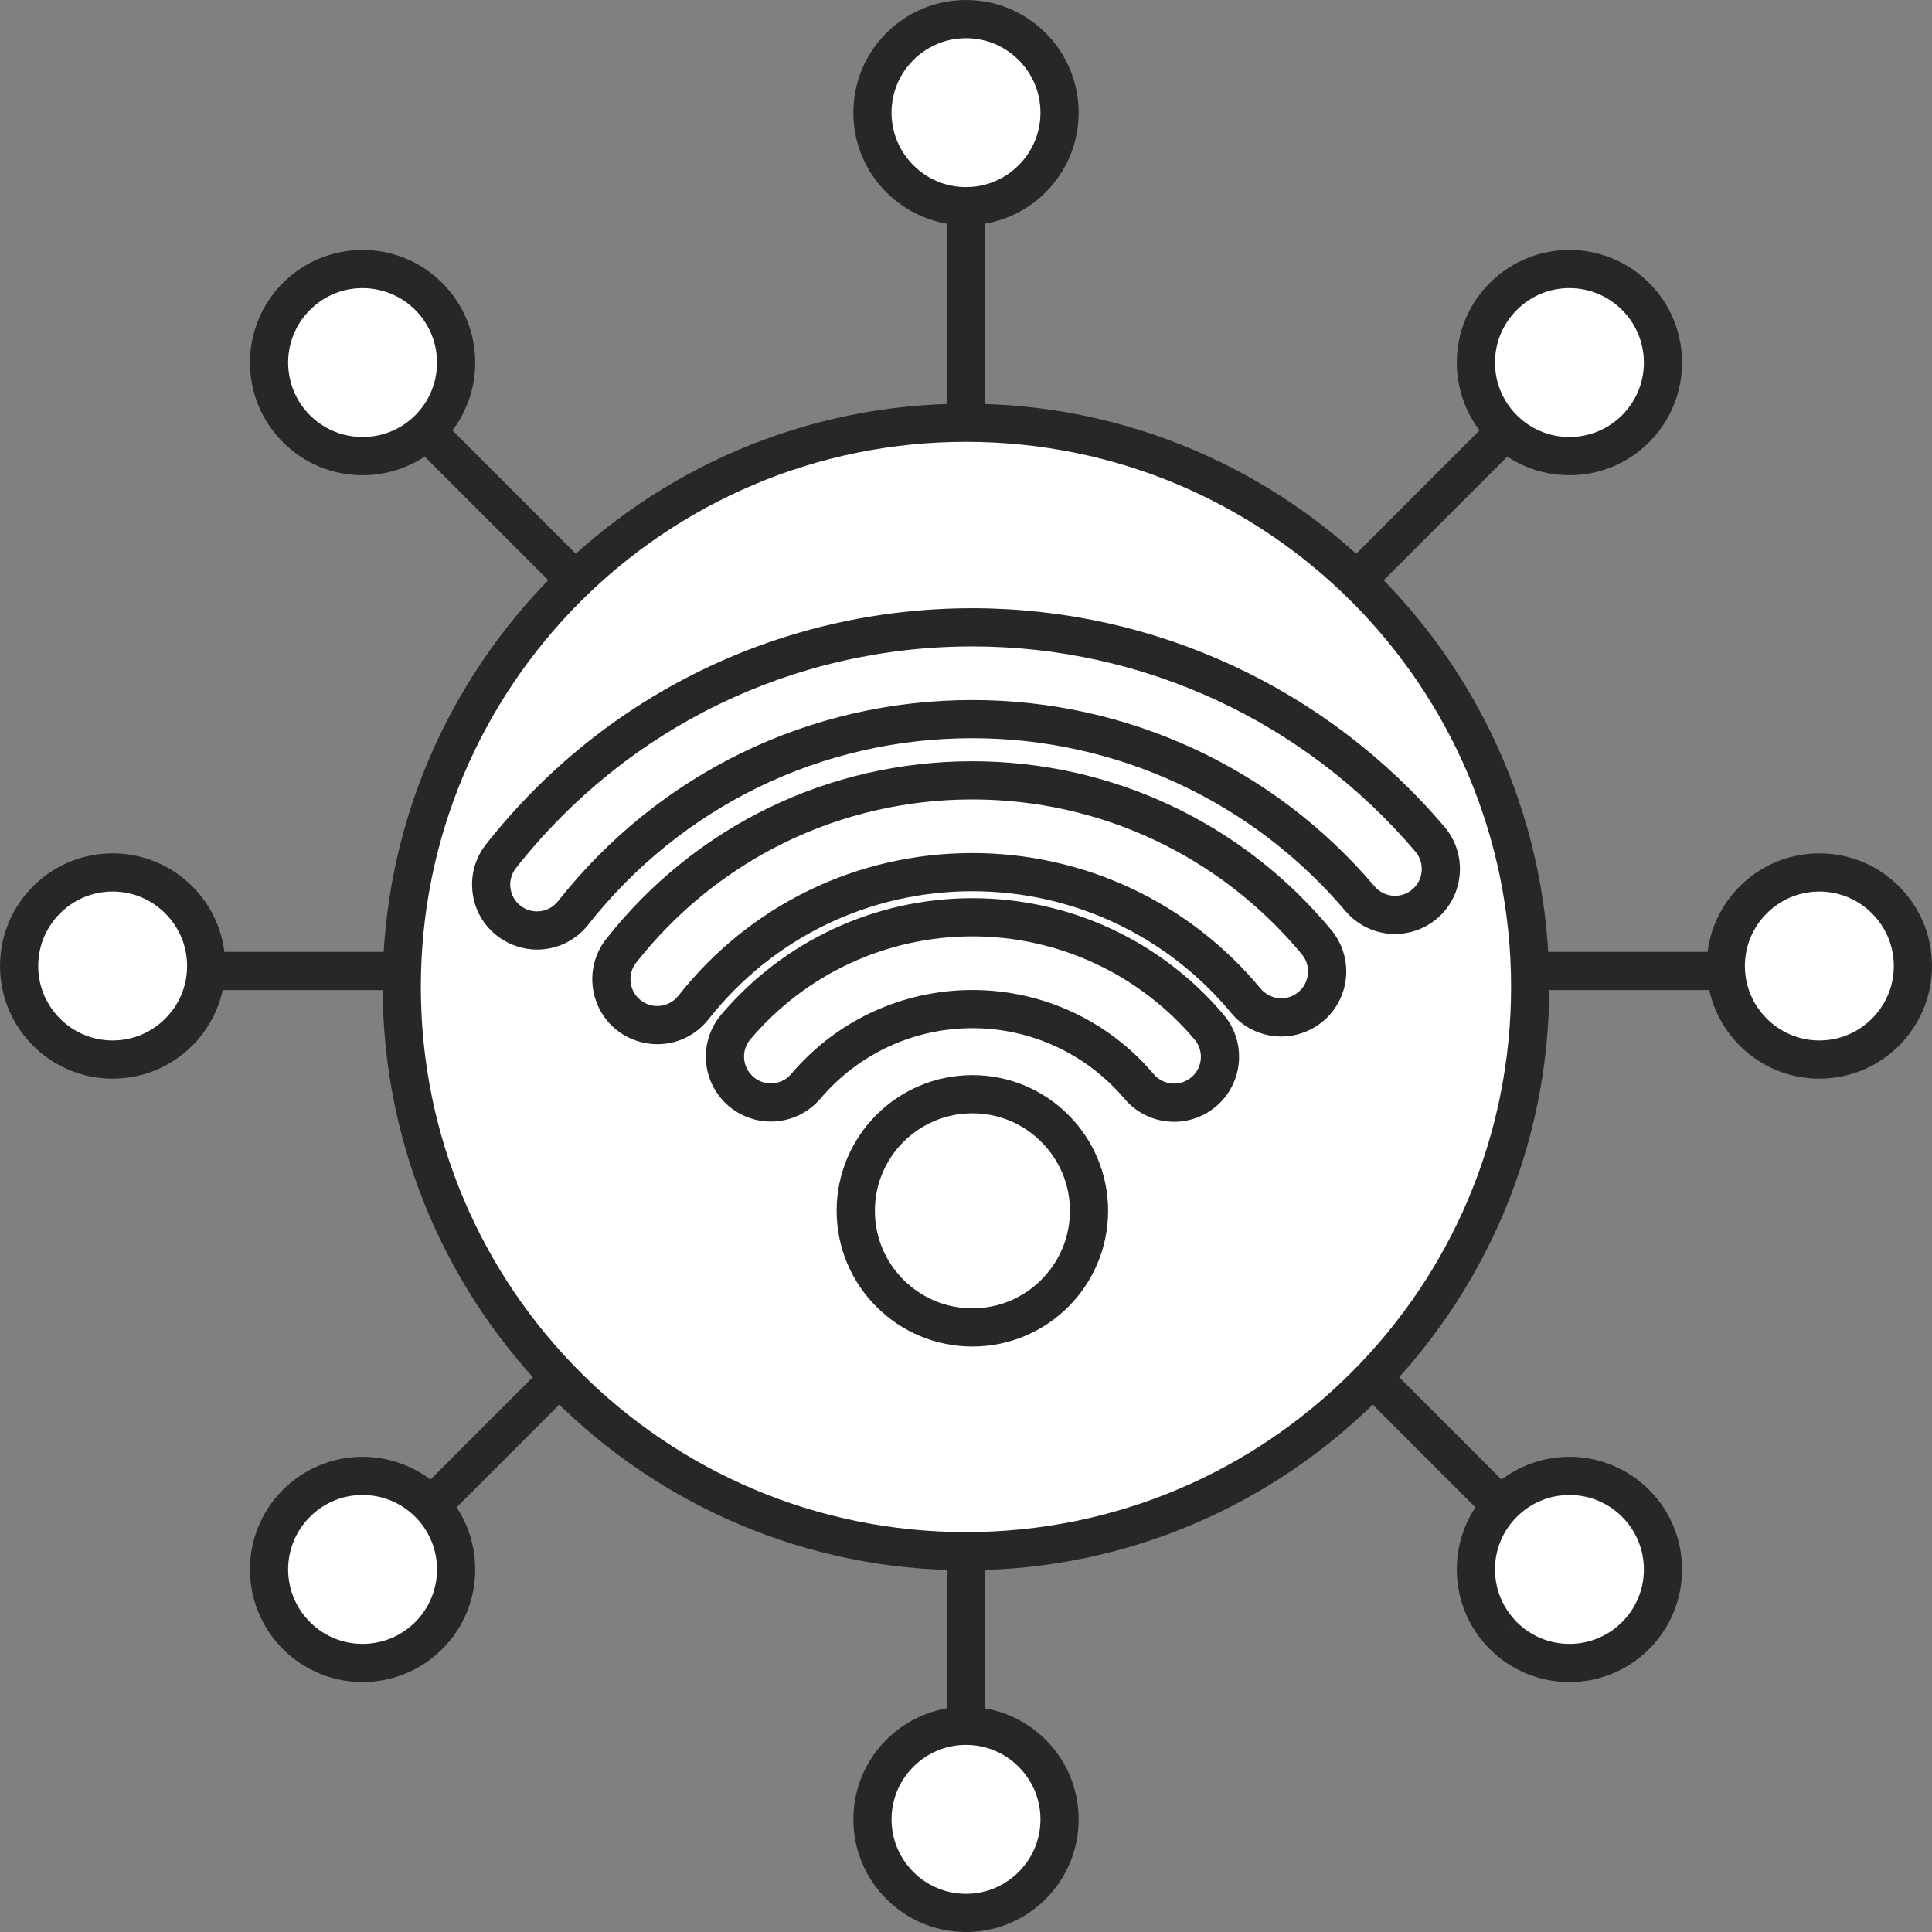 <?xml version="1.0" encoding="UTF-8"?><svg xmlns="http://www.w3.org/2000/svg" xmlns:xlink="http://www.w3.org/1999/xlink" height="253.0" preserveAspectRatio="xMidYMid meet" version="1.1" viewBox="86.1 86.1 253.0 253.0" width="253.0" zoomAndPan="magnify">
 <rect x="86.1" y="86.1" width="253.0" height="253.0" fill="#808080" stroke="none"/>
 <g id="surface1">
  <g id="change1_1"><path d="m210.1 313.4h5v-200.3h-5z" fill="#292626"/></g>
  <g id="change1_2"><path d="m112.45 215.75h200.3v-5h-200.3z" fill="#292626"/></g>
  <g id="change1_3"><path d="m143.55 285.83l141.63-141.63-3.53-3.54-141.63 141.64" fill="#292626"/></g>
  <g id="change1_4"><path d="m140.02 144.2l141.63 141.63 3.53-3.53-141.63-141.64" fill="#292626"/></g>
  <g id="change2_1"><path d="m212.6 289.23c-40.74 0-73.89-33.15-73.89-73.89s33.15-73.88 73.89-73.88 73.88 33.14 73.88 73.88-33.14 73.89-73.88 73.89" fill="#fff"/></g>
  <g id="change1_5"><path d="m212.6 138.96c-42.12 0-76.39 34.26-76.39 76.38s34.27 76.39 76.39 76.39 76.38-34.27 76.38-76.39-34.26-76.38-76.38-76.38zm0 5c39.42 0 71.38 31.96 71.38 71.38 0 39.43-31.96 71.39-71.38 71.39s-71.39-31.96-71.39-71.39c0-39.42 31.97-71.38 71.39-71.38" fill="#292626"/></g>
  <g id="change2_2"><path d="m200.35 100.85c0-6.764 5.49-12.248 12.25-12.248 6.77 0 12.25 5.484 12.25 12.248 0 6.77-5.48 12.25-12.25 12.25-6.76 0-12.25-5.48-12.25-12.25" fill="#fff"/></g>
  <g id="change1_6"><path d="m200.35 100.85h2.5c0-2.702 1.09-5.123 2.86-6.893 1.77-1.769 4.19-2.855 6.89-2.855s5.12 1.086 6.89 2.855c1.77 1.77 2.86 4.191 2.86 6.893 0 2.7-1.09 5.12-2.86 6.89s-4.19 2.86-6.89 2.86-5.12-1.09-6.89-2.86-2.86-4.19-2.86-6.89h-5c0 8.15 6.6 14.75 14.75 14.75s14.75-6.6 14.75-14.75c0-8.147-6.6-14.748-14.75-14.748s-14.75 6.601-14.75 14.748h2.5" fill="#292626"/></g>
  <g id="change2_3"><path d="m200.35 324.35c0-6.76 5.49-12.25 12.25-12.25 6.77 0 12.25 5.49 12.25 12.25 0 6.77-5.48 12.25-12.25 12.25-6.76 0-12.25-5.48-12.25-12.25" fill="#fff"/></g>
  <g id="change1_7"><path d="m200.35 324.35h2.5c0-2.7 1.09-5.12 2.86-6.89s4.19-2.86 6.89-2.86 5.12 1.09 6.89 2.86 2.86 4.19 2.86 6.89-1.09 5.12-2.86 6.89-4.19 2.86-6.89 2.86-5.12-1.09-6.89-2.86-2.86-4.19-2.86-6.89h-5c0 8.15 6.6 14.75 14.75 14.75s14.75-6.6 14.75-14.75-6.6-14.75-14.75-14.75-14.75 6.6-14.75 14.75h2.5" fill="#292626"/></g>
  <g id="change2_4"><path d="m324.35 200.35c6.77 0 12.25 5.49 12.25 12.25 0 6.77-5.48 12.25-12.25 12.25-6.76 0-12.25-5.48-12.25-12.25 0-6.76 5.49-12.25 12.25-12.25" fill="#fff"/></g>
  <g id="change1_8"><path d="m324.35 200.35v2.5c2.7 0 5.12 1.09 6.89 2.86s2.86 4.19 2.86 6.89-1.09 5.12-2.86 6.89-4.19 2.86-6.89 2.86-5.12-1.09-6.89-2.86-2.86-4.19-2.86-6.89 1.09-5.12 2.86-6.89 4.19-2.86 6.89-2.86v-5c-8.15 0-14.75 6.6-14.75 14.75s6.6 14.75 14.75 14.75 14.75-6.6 14.75-14.75-6.6-14.75-14.75-14.75v2.5" fill="#292626"/></g>
  <g id="change2_5"><path d="m100.85 200.35c6.77 0 12.25 5.49 12.25 12.25 0 6.77-5.48 12.25-12.25 12.25-6.764 0-12.248-5.48-12.248-12.25 0-6.76 5.484-12.25 12.248-12.25" fill="#fff"/></g>
  <g id="change1_9"><path d="m100.85 200.35v2.5c2.7 0 5.12 1.09 6.89 2.86s2.86 4.19 2.86 6.89-1.09 5.12-2.86 6.89-4.19 2.86-6.89 2.86c-2.702 0-5.123-1.09-6.893-2.86-1.769-1.77-2.855-4.19-2.855-6.89s1.086-5.12 2.855-6.89c1.77-1.77 4.191-2.86 6.893-2.86v-5c-8.147 0-14.748 6.6-14.748 14.75s6.601 14.75 14.748 14.75c8.15 0 14.75-6.6 14.75-14.75s-6.6-14.75-14.75-14.75v2.5" fill="#292626"/></g>
  <g id="change2_6"><path d="m282.96 124.92c4.78-4.78 12.54-4.79 17.32 0 4.79 4.78 4.79 12.54 0 17.32-4.78 4.79-12.54 4.79-17.32 0-4.79-4.78-4.79-12.54 0-17.32" fill="#fff"/></g>
  <g id="change1_10"><path d="m282.96 124.92l1.77 1.77c1.91-1.91 4.38-2.86 6.88-2.86 2.51 0 4.99 0.95 6.9 2.86s2.86 4.39 2.86 6.89c0 2.51-0.95 4.98-2.86 6.9-1.91 1.9-4.39 2.85-6.89 2.85s-4.98-0.95-6.89-2.85c-1.91-1.92-2.86-4.39-2.86-6.9 0-2.5 0.95-4.98 2.86-6.89l-1.77-1.77-1.77-1.77c-2.88 2.87-4.32 6.66-4.32 10.43s1.44 7.56 4.32 10.43c2.87 2.88 6.66 4.33 10.43 4.32 3.77 0.01 7.56-1.44 10.43-4.32 2.88-2.87 4.32-6.66 4.32-10.43s-1.44-7.56-4.32-10.43c-2.88-2.88-6.67-4.32-10.44-4.32-3.76 0-7.55 1.45-10.42 4.32l1.77 1.77" fill="#292626"/></g>
  <g id="change2_7"><path d="m124.92 282.96c4.78-4.78 12.54-4.78 17.32 0 4.79 4.78 4.79 12.54 0 17.32-4.78 4.79-12.54 4.79-17.32 0-4.78-4.78-4.78-12.54 0-17.32" fill="#fff"/></g>
  <g id="change1_11"><path d="m124.92 282.96l1.77 1.77c1.9-1.91 4.38-2.86 6.88-2.86 2.51 0 4.99 0.95 6.91 2.86 1.9 1.91 2.85 4.39 2.85 6.89s-0.95 4.98-2.85 6.89c-1.92 1.91-4.4 2.86-6.91 2.86-2.5 0-4.98-0.95-6.88-2.86-1.91-1.91-2.85-4.39-2.86-6.89 0.01-2.5 0.95-4.98 2.86-6.89l-1.77-1.77-1.77-1.77c-2.87 2.87-4.32 6.66-4.32 10.43s1.45 7.56 4.32 10.43 6.65 4.32 10.42 4.32 7.56-1.44 10.44-4.32c2.88-2.87 4.33-6.66 4.32-10.43 0.01-3.77-1.44-7.56-4.32-10.43-2.88-2.88-6.67-4.32-10.44-4.32s-7.55 1.45-10.42 4.32l1.77 1.77" fill="#292626"/></g>
  <g id="change2_8"><path d="m124.92 142.24c-4.78-4.78-4.78-12.54 0-17.32s12.54-4.78 17.32 0c4.79 4.78 4.79 12.54 0 17.32-4.78 4.79-12.54 4.79-17.32 0" fill="#fff"/></g>
  <g id="change1_12"><path d="m124.92 142.24l1.77-1.76c-1.91-1.91-2.85-4.39-2.86-6.9 0.01-2.5 0.95-4.98 2.86-6.89 1.9-1.91 4.38-2.86 6.88-2.86 2.51 0.01 4.99 0.95 6.91 2.86 1.9 1.91 2.85 4.39 2.85 6.9 0 2.5-0.95 4.98-2.85 6.89-1.91 1.9-4.39 2.85-6.9 2.85-2.5 0-4.98-0.95-6.89-2.85l-1.77 1.76-1.77 1.77c2.87 2.88 6.66 4.33 10.43 4.32 3.77 0.01 7.56-1.44 10.43-4.32 2.87-2.87 4.33-6.66 4.32-10.42 0.01-3.77-1.44-7.56-4.32-10.44s-6.67-4.32-10.44-4.32-7.55 1.45-10.42 4.32-4.32 6.66-4.32 10.43 1.45 7.56 4.32 10.43l1.77-1.77" fill="#292626"/></g>
  <g id="change2_9"><path d="m282.96 300.28c-4.79-4.78-4.79-12.54 0-17.32 4.78-4.78 12.54-4.78 17.32 0 4.79 4.78 4.79 12.54 0 17.32-4.78 4.79-12.54 4.79-17.32 0" fill="#fff"/></g>
  <g id="change1_13"><path d="m282.96 300.28l1.77-1.77c-1.91-1.91-2.86-4.39-2.86-6.89s0.95-4.98 2.86-6.89 4.39-2.86 6.9-2.86c2.5 0 4.98 0.95 6.89 2.86 1.9 1.91 2.85 4.39 2.85 6.89s-0.95 4.98-2.85 6.89c-1.92 1.91-4.4 2.86-6.9 2.86s-4.98-0.95-6.89-2.85l-1.77 1.76-1.77 1.77c2.87 2.88 6.66 4.32 10.43 4.32s7.56-1.44 10.43-4.32c2.88-2.87 4.32-6.66 4.32-10.43s-1.44-7.56-4.32-10.43c-2.87-2.87-6.66-4.32-10.42-4.32-3.77 0-7.56 1.44-10.44 4.32-2.88 2.87-4.32 6.66-4.32 10.43s1.44 7.56 4.32 10.43l1.77-1.77" fill="#292626"/></g>
  <g id="change2_10"><path d="m156.43 207.95c-1.35 0-2.67-0.46-3.72-1.29-1.26-1-2.07-2.42-2.25-4.02-0.19-1.59 0.25-3.16 1.25-4.42 15-19.04 37.5-29.97 61.72-29.97 23.12 0 44.96 10.12 59.93 27.76 2.14 2.53 1.83 6.33-0.7 8.47-1.08 0.92-2.46 1.43-3.88 1.43-1.77 0-3.44-0.78-4.59-2.12-12.68-14.95-31.18-23.52-50.76-23.52-20.51 0-39.57 9.26-52.29 25.39-1.14 1.45-2.86 2.29-4.71 2.29" fill="#fff"/></g>
  <g id="change1_14"><path d="m213.43 165.75c-24.99 0-48.2 11.27-63.69 30.92-1.4 1.78-2.03 4.01-1.76 6.27 0.26 2.26 1.39 4.27 3.18 5.68 1.5 1.18 3.36 1.83 5.27 1.83 2.62 0 5.05-1.18 6.68-3.24 12.24-15.53 30.58-24.44 50.32-24.44 18.84 0 36.65 8.25 48.86 22.63 1.62 1.91 3.98 3.01 6.49 3.01 2.01 0 3.96-0.72 5.5-2.02 3.58-3.04 4.02-8.42 0.99-12-15.45-18.2-37.99-28.64-61.84-28.64zm0 5c22.38 0 43.53 9.8 58.02 26.87 1.25 1.48 1.07 3.7-0.4 4.95-0.66 0.56-1.47 0.84-2.27 0.84-1 0-1.99-0.43-2.68-1.24-13.16-15.51-32.35-24.4-52.67-24.4-21.28 0-41.05 9.61-54.25 26.34-0.69 0.88-1.72 1.34-2.75 1.34-0.77 0-1.53-0.25-2.18-0.75-1.52-1.2-1.78-3.41-0.58-4.93 14.53-18.44 36.31-29.02 59.76-29.02" fill="#292626"/></g>
  <g id="change2_11"><path d="m172.17 220.34c-1.35 0-2.66-0.46-3.72-1.29-2.6-2.05-3.05-5.84-1-8.44 11.18-14.18 27.94-22.32 45.98-22.32 17.48 0 33.91 7.72 45.08 21.19 1.02 1.23 1.51 2.8 1.36 4.4s-0.92 3.04-2.15 4.07c-1.08 0.89-2.44 1.38-3.84 1.38-1.79 0-3.48-0.79-4.63-2.18-8.87-10.7-21.93-16.84-35.82-16.84-14.33 0-27.65 6.46-36.54 17.74-1.14 1.46-2.87 2.29-4.72 2.29" fill="#fff"/></g>
  <g id="change1_15"><path d="m213.43 185.79c-18.81 0-36.29 8.48-47.95 23.27-2.9 3.69-2.26 9.05 1.42 11.96 1.5 1.17 3.37 1.82 5.27 1.82 2.63 0 5.06-1.18 6.69-3.24 8.41-10.67 21.01-16.79 34.57-16.79 13.15 0 25.5 5.81 33.9 15.94 1.62 1.96 4.01 3.08 6.55 3.08 1.98 0 3.91-0.7 5.43-1.96 1.75-1.45 2.83-3.5 3.05-5.76 0.21-2.27-0.48-4.48-1.93-6.23-11.64-14.04-28.77-22.09-47-22.09zm0 5c16.74 0 32.46 7.39 43.16 20.29 1.23 1.49 1.02 3.7-0.47 4.94-0.65 0.54-1.45 0.81-2.24 0.81-1 0-2-0.44-2.7-1.27-9.35-11.28-23.11-17.75-37.75-17.75-15.11 0-29.14 6.81-38.5 18.69-0.7 0.88-1.72 1.34-2.76 1.34-0.76 0-1.53-0.25-2.17-0.75-1.52-1.2-1.79-3.41-0.59-4.93 10.71-13.58 26.75-21.37 44.02-21.37" fill="#292626"/></g>
  <g id="change2_12"><path d="m239.85 230.5c-1.77 0-3.44-0.78-4.59-2.13-5.44-6.44-13.4-10.13-21.82-10.13s-16.36 3.68-21.81 10.1c-1.14 1.36-2.81 2.13-4.59 2.13-1.42 0-2.79-0.51-3.88-1.43-1.23-1.03-1.97-2.49-2.11-4.09-0.12-1.6 0.38-3.15 1.41-4.38 7.74-9.12 19.02-14.35 30.98-14.35s23.26 5.24 31 14.39c2.14 2.52 1.82 6.32-0.71 8.46-1.08 0.92-2.46 1.43-3.88 1.43" fill="#fff"/></g>
  <g id="change1_16"><path d="m213.44 203.72c-12.69 0-24.68 5.55-32.89 15.24-1.46 1.73-2.17 3.93-1.99 6.2 0.19 2.26 1.25 4.32 2.98 5.79 1.54 1.3 3.49 2.02 5.5 2.02 2.51 0 4.88-1.1 6.5-3.01 4.97-5.86 12.22-9.22 19.9-9.22s14.94 3.37 19.91 9.24c1.62 1.92 3.99 3.02 6.5 3.02 2.01 0 3.96-0.72 5.5-2.02 3.58-3.03 4.03-8.41 1-11.99-8.21-9.71-20.21-15.27-32.91-15.27zm0 5c11.22 0 21.83 4.92 29.09 13.5 1.25 1.48 1.07 3.69-0.41 4.95-0.66 0.56-1.47 0.83-2.27 0.83-0.99 0-1.99-0.43-2.68-1.25-5.92-7-14.57-11.01-23.73-11.01-9.15 0-17.8 4-23.72 10.99-0.69 0.82-1.68 1.24-2.68 1.24-0.8 0-1.6-0.27-2.26-0.83-1.48-1.26-1.67-3.47-0.41-4.95 7.25-8.56 17.85-13.47 29.07-13.47" fill="#292626"/></g>
  <g id="change2_13"><path d="m228.71 244.66c0 8.43-6.84 15.27-15.27 15.27-8.44 0-15.27-6.84-15.27-15.27s6.83-15.27 15.27-15.27c8.43 0 15.27 6.84 15.27 15.27" fill="#fff"/></g>
  <g id="change1_17"><path d="m228.71 244.66h-2.5c0 3.53-1.43 6.71-3.75 9.03-2.31 2.31-5.49 3.74-9.02 3.74-3.54 0-6.71-1.43-9.03-3.74-2.32-2.32-3.74-5.5-3.74-9.03 0-3.54 1.42-6.71 3.74-9.03s5.49-3.74 9.03-3.74c3.53 0 6.71 1.42 9.02 3.74 2.32 2.32 3.75 5.49 3.75 9.03h5c-0.01-9.82-7.96-17.77-17.77-17.77-9.82 0-17.77 7.95-17.78 17.77 0.01 9.81 7.96 17.77 17.78 17.77 9.81 0 17.76-7.96 17.77-17.77h-2.5" fill="#292626"/></g>
 </g>
</svg>